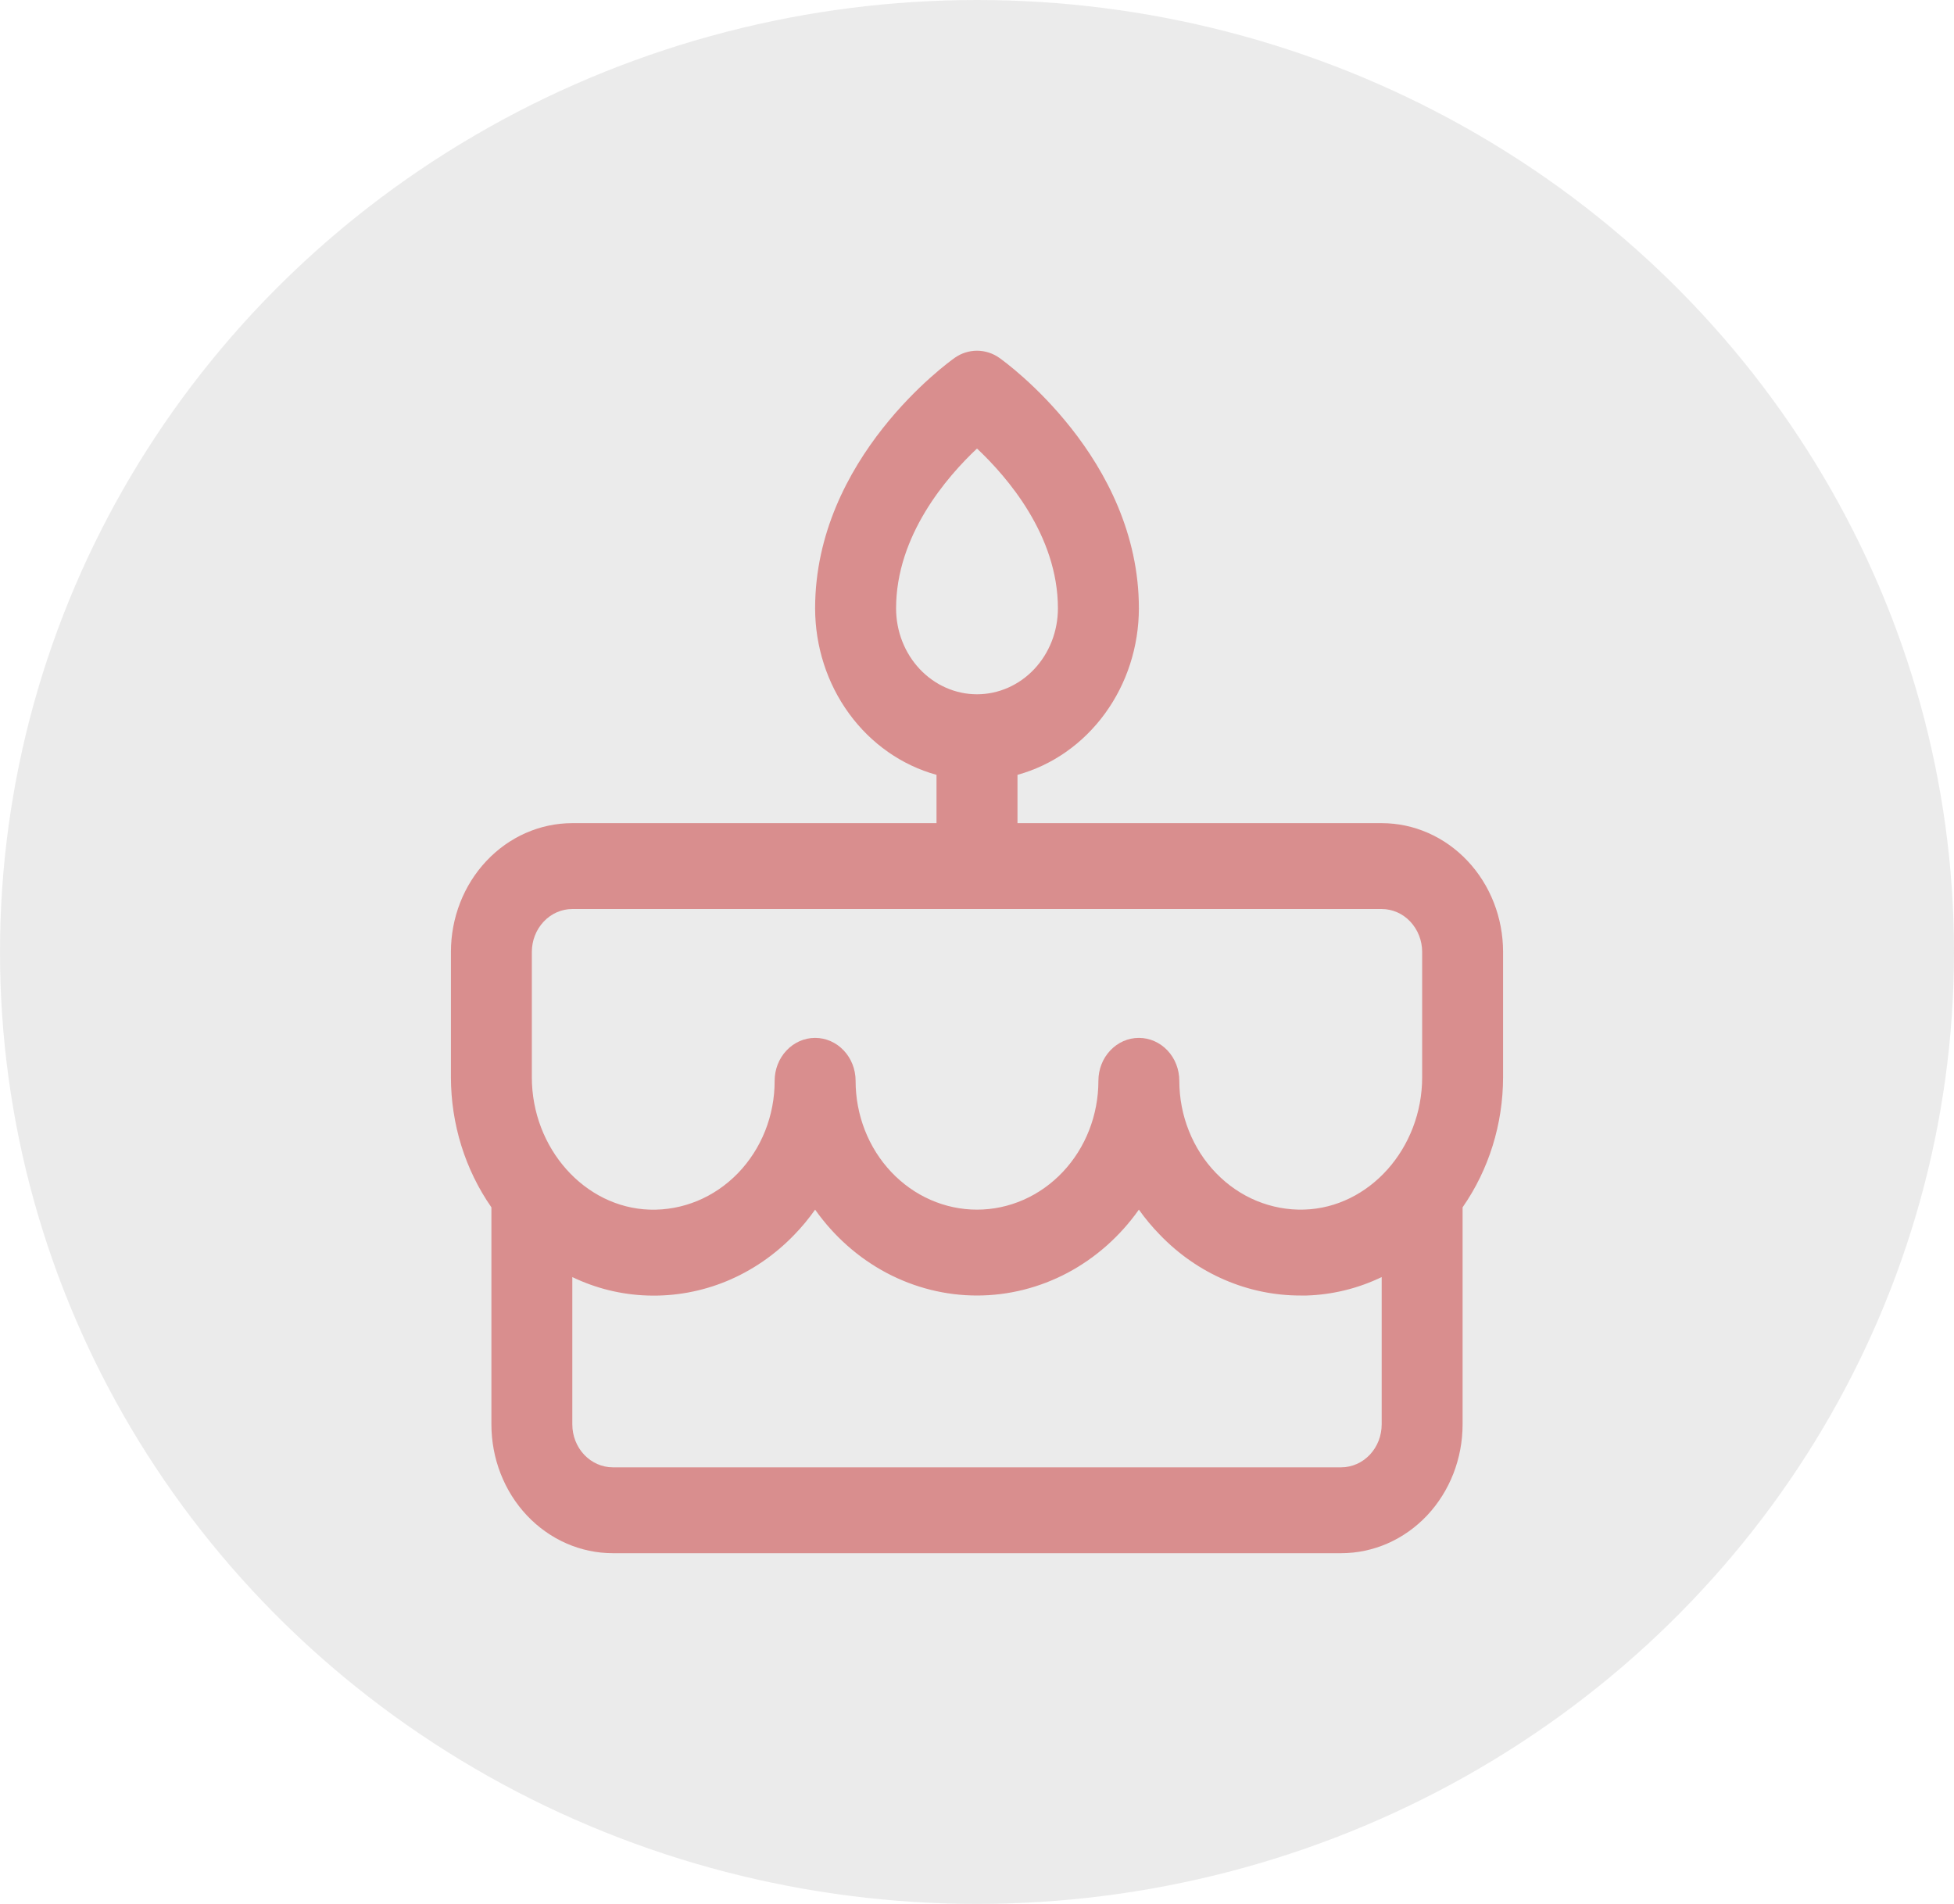 <svg width="39" height="38" viewBox="0 0 39 38" fill="none" xmlns="http://www.w3.org/2000/svg">
<ellipse cx="19.5" cy="19" rx="19.5" ry="19" fill="#D9D9D9" fill-opacity="0.5"/>
<path d="M30 19C30 18.318 29.745 17.664 29.29 17.182C28.836 16.7 28.22 16.429 27.577 16.429H20.308V15.465C21.001 15.274 21.615 14.844 22.053 14.243C22.492 13.642 22.73 12.903 22.731 12.143C22.731 9.143 20.061 7.224 19.948 7.144C19.816 7.05 19.66 7 19.5 7C19.34 7 19.184 7.05 19.052 7.144C18.939 7.224 16.269 9.143 16.269 12.143C16.27 12.903 16.508 13.642 16.947 14.243C17.385 14.844 17.999 15.274 18.692 15.465V16.429H11.423C10.78 16.429 10.164 16.7 9.71 17.182C9.255 17.664 9 18.318 9 19V21.5C9.001 22.435 9.284 23.345 9.808 24.097V28.429C9.808 29.111 10.063 29.765 10.517 30.247C10.972 30.729 11.588 31 12.231 31H26.769C27.412 31 28.028 30.729 28.483 30.247C28.937 29.765 29.192 29.111 29.192 28.429V24.097C29.716 23.345 29.999 22.435 30 21.5V19ZM17.885 12.143C17.885 10.689 18.894 9.523 19.5 8.952C20.106 9.523 21.115 10.689 21.115 12.143C21.115 12.598 20.945 13.034 20.642 13.355C20.339 13.677 19.928 13.857 19.5 13.857C19.072 13.857 18.661 13.677 18.358 13.355C18.055 13.034 17.885 12.598 17.885 12.143ZM10.615 19C10.615 18.773 10.7 18.555 10.852 18.394C11.003 18.233 11.209 18.143 11.423 18.143H27.577C27.791 18.143 27.997 18.233 28.148 18.394C28.299 18.555 28.385 18.773 28.385 19V21.5C28.385 22.919 27.329 24.104 26.03 24.142C25.706 24.152 25.384 24.092 25.082 23.968C24.78 23.843 24.505 23.655 24.273 23.415C24.04 23.176 23.856 22.889 23.73 22.573C23.603 22.256 23.538 21.916 23.538 21.572C23.538 21.344 23.453 21.126 23.302 20.966C23.15 20.805 22.945 20.715 22.731 20.715C22.517 20.715 22.311 20.805 22.16 20.966C22.008 21.126 21.923 21.344 21.923 21.572C21.923 22.254 21.668 22.908 21.213 23.39C20.759 23.872 20.143 24.143 19.5 24.143C18.857 24.143 18.241 23.872 17.787 23.39C17.332 22.908 17.077 22.254 17.077 21.572C17.077 21.344 16.992 21.126 16.84 20.966C16.689 20.805 16.483 20.715 16.269 20.715C16.055 20.715 15.85 20.805 15.698 20.966C15.547 21.126 15.461 21.344 15.461 21.572C15.462 21.916 15.397 22.256 15.271 22.573C15.145 22.89 14.96 23.176 14.728 23.416C14.495 23.656 14.22 23.844 13.918 23.969C13.616 24.093 13.294 24.153 12.97 24.143C11.671 24.104 10.615 22.919 10.615 21.5V19ZM26.769 29.286H12.231C12.017 29.286 11.811 29.195 11.66 29.035C11.508 28.874 11.423 28.656 11.423 28.429V25.489C11.896 25.716 12.406 25.841 12.925 25.857C13.465 25.875 14.003 25.777 14.506 25.569C15.009 25.36 15.467 25.046 15.853 24.645C16.004 24.49 16.143 24.322 16.269 24.143C16.645 24.675 17.133 25.107 17.694 25.405C18.255 25.702 18.873 25.857 19.5 25.857C20.127 25.857 20.745 25.702 21.306 25.405C21.867 25.107 22.355 24.675 22.731 24.143C22.857 24.321 22.997 24.488 23.148 24.643C23.899 25.424 24.91 25.86 25.962 25.857H26.077C26.595 25.841 27.105 25.716 27.577 25.489V28.429C27.577 28.656 27.492 28.874 27.34 29.035C27.189 29.195 26.983 29.286 26.769 29.286Z" fill="#D98E8E"/>
</svg>
